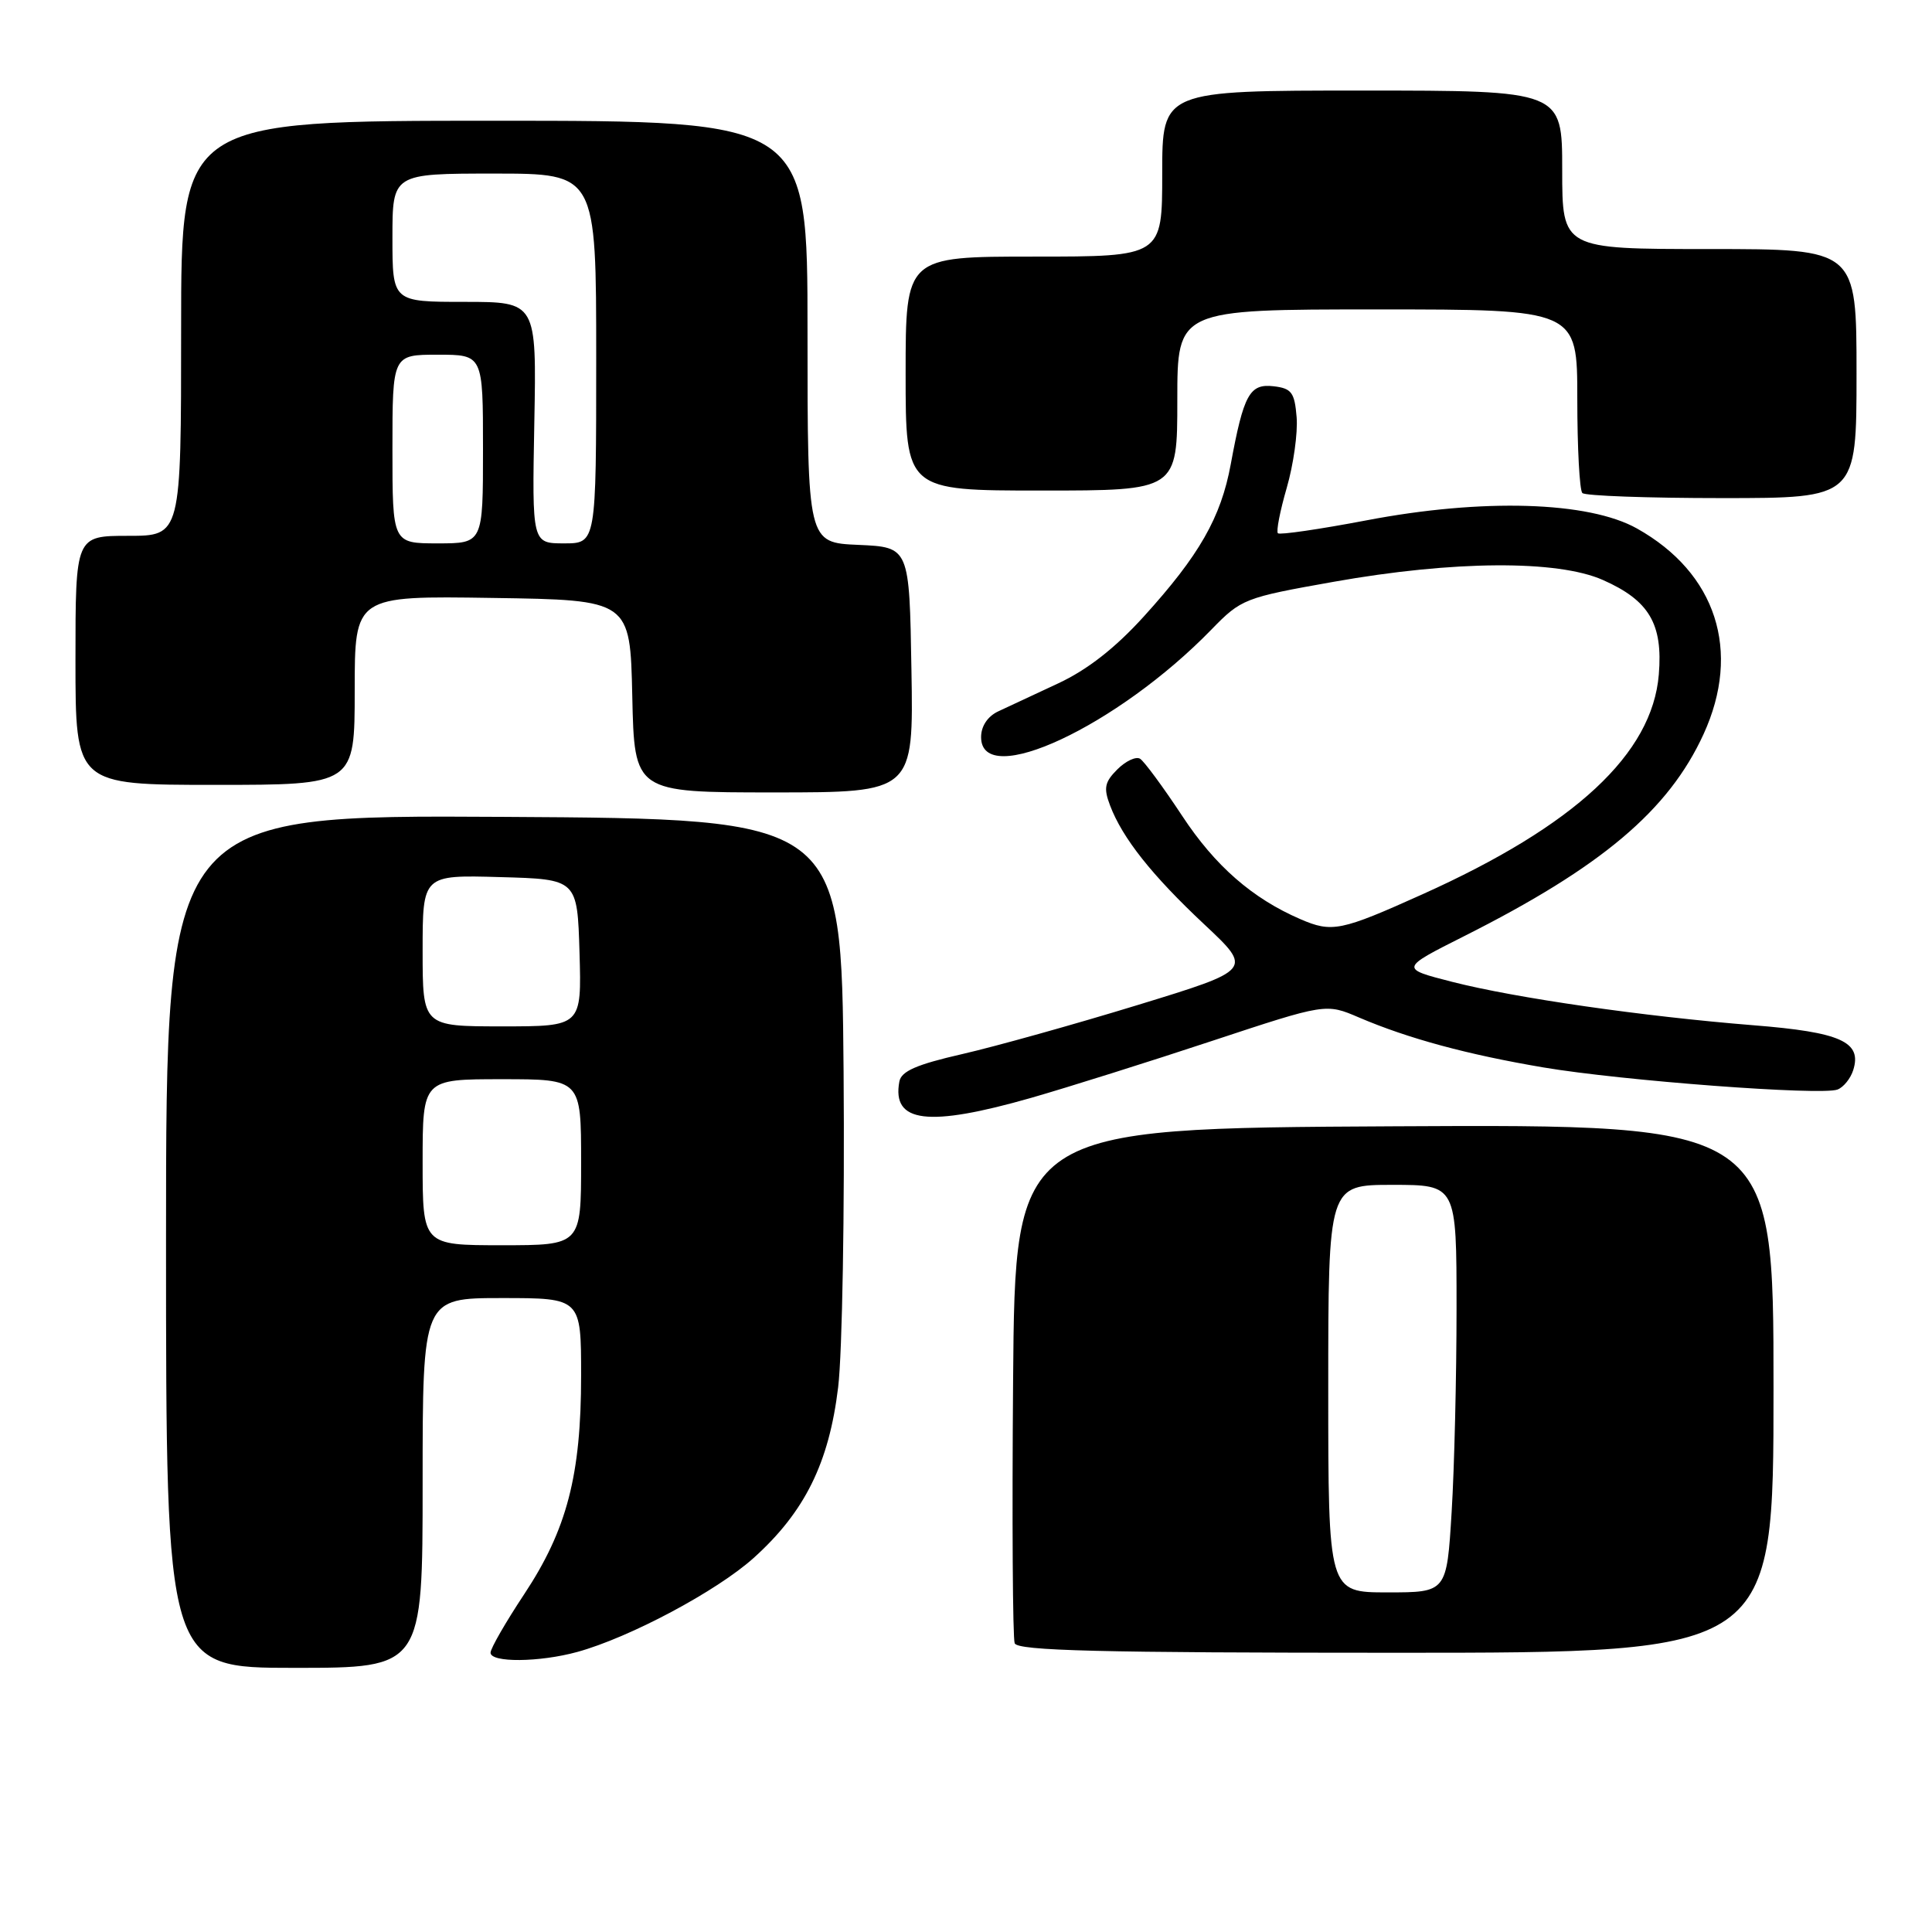<?xml version="1.0" encoding="UTF-8" standalone="no"?>
<!DOCTYPE svg PUBLIC "-//W3C//DTD SVG 1.1//EN" "http://www.w3.org/Graphics/SVG/1.1/DTD/svg11.dtd" >
<svg xmlns="http://www.w3.org/2000/svg" xmlns:xlink="http://www.w3.org/1999/xlink" version="1.1" viewBox="0 0 256 256">
 <g >
 <path fill="currentColor"
d=" M 56.00 196.50 C 56.00 172.00 56.00 172.00 66.50 172.00 C 77.00 172.00 77.00 172.00 77.00 182.29 C 77.00 195.48 75.12 202.69 69.46 211.24 C 67.01 214.94 65.00 218.43 65.00 218.99 C 65.00 220.33 71.48 220.27 76.50 218.89 C 83.44 216.98 94.96 210.84 99.86 206.44 C 106.64 200.34 109.85 193.85 111.06 183.81 C 111.61 179.24 111.93 160.43 111.78 142.00 C 111.50 108.50 111.50 108.50 66.75 108.24 C 22.00 107.98 22.00 107.98 22.00 164.49 C 22.00 221.00 22.00 221.00 39.00 221.00 C 56.00 221.00 56.00 221.00 56.00 196.50 Z  M 235.00 183.99 C 235.00 148.98 235.00 148.98 184.75 149.24 C 134.50 149.50 134.50 149.50 134.24 182.99 C 134.09 201.41 134.19 217.05 134.45 217.74 C 134.83 218.73 145.72 219.00 184.97 219.00 C 235.00 219.00 235.00 219.00 235.00 183.99 Z  M 136.64 145.47 C 141.51 144.07 152.29 140.68 160.59 137.93 C 175.69 132.94 175.69 132.94 180.09 134.83 C 186.60 137.61 194.41 139.73 204.51 141.44 C 214.92 143.20 241.34 145.19 243.48 144.37 C 244.27 144.07 245.21 142.91 245.56 141.80 C 246.75 138.05 243.92 136.77 232.32 135.85 C 217.74 134.68 200.83 132.25 192.42 130.10 C 185.50 128.33 185.50 128.33 194.00 124.05 C 212.22 114.88 221.10 107.39 225.73 97.28 C 230.77 86.27 227.42 75.92 216.91 70.03 C 210.50 66.43 196.42 66.01 181.06 68.95 C 174.85 70.13 169.57 70.90 169.33 70.66 C 169.08 70.42 169.61 67.71 170.50 64.64 C 171.39 61.57 171.98 57.36 171.81 55.28 C 171.54 51.99 171.14 51.46 168.75 51.18 C 165.58 50.82 164.79 52.25 163.08 61.52 C 161.78 68.58 158.91 73.59 151.56 81.69 C 147.77 85.87 144.08 88.75 140.22 90.55 C 137.07 92.01 133.49 93.69 132.25 94.27 C 130.86 94.93 130.00 96.23 130.00 97.67 C 130.00 104.67 148.07 96.23 160.53 83.41 C 164.48 79.35 164.89 79.19 176.72 77.09 C 192.59 74.27 206.36 74.18 212.39 76.85 C 218.52 79.56 220.36 82.67 219.80 89.39 C 218.93 99.89 208.71 109.40 188.50 118.49 C 177.66 123.37 176.50 123.61 172.30 121.79 C 165.95 119.05 161.00 114.73 156.64 108.10 C 154.12 104.28 151.61 100.88 151.07 100.54 C 150.52 100.20 149.16 100.84 148.05 101.95 C 146.37 103.63 146.21 104.42 147.09 106.73 C 148.73 111.06 152.64 115.99 159.59 122.50 C 165.99 128.50 165.99 128.50 150.75 133.17 C 142.36 135.74 131.90 138.66 127.50 139.67 C 121.45 141.05 119.42 141.94 119.17 143.31 C 118.15 148.79 122.95 149.38 136.64 145.47 Z  M 120.77 88.75 C 120.50 72.50 120.50 72.50 113.75 72.20 C 107.00 71.91 107.00 71.91 107.00 43.95 C 107.00 16.00 107.00 16.00 65.50 16.00 C 24.00 16.00 24.00 16.00 24.00 43.50 C 24.00 71.00 24.00 71.00 17.00 71.00 C 10.00 71.00 10.00 71.00 10.00 87.50 C 10.00 104.00 10.00 104.00 28.50 104.00 C 47.00 104.00 47.00 104.00 47.00 91.48 C 47.00 78.95 47.00 78.95 65.25 79.23 C 83.50 79.50 83.50 79.50 83.78 92.25 C 84.06 105.00 84.06 105.00 102.55 105.00 C 121.05 105.00 121.05 105.00 120.77 88.75 Z  M 246.00 49.50 C 246.00 33.00 246.00 33.00 226.50 33.00 C 207.00 33.00 207.00 33.00 207.00 22.50 C 207.00 12.00 207.00 12.00 180.50 12.00 C 154.00 12.00 154.00 12.00 154.00 23.00 C 154.00 34.00 154.00 34.00 137.00 34.00 C 120.00 34.00 120.00 34.00 120.00 49.50 C 120.00 65.00 120.00 65.00 138.00 65.00 C 156.00 65.00 156.00 65.00 156.00 53.00 C 156.00 41.00 156.00 41.00 182.50 41.00 C 209.00 41.00 209.00 41.00 209.00 52.83 C 209.00 59.34 209.30 64.97 209.67 65.33 C 210.03 65.70 218.36 66.00 228.17 66.00 C 246.00 66.00 246.00 66.00 246.00 49.50 Z  M 56.00 154.00 C 56.00 143.00 56.00 143.00 66.50 143.00 C 77.00 143.00 77.00 143.00 77.00 154.00 C 77.00 165.00 77.00 165.00 66.50 165.00 C 56.00 165.00 56.00 165.00 56.00 154.00 Z  M 56.00 125.97 C 56.00 115.93 56.00 115.93 66.25 116.22 C 76.50 116.50 76.50 116.50 76.79 126.25 C 77.07 136.00 77.07 136.00 66.54 136.00 C 56.00 136.00 56.00 136.00 56.00 125.97 Z  M 176.00 184.00 C 176.00 157.00 176.00 157.00 184.50 157.00 C 193.00 157.00 193.00 157.00 193.00 173.34 C 193.00 182.33 192.71 194.48 192.35 200.34 C 191.70 211.00 191.70 211.00 183.85 211.00 C 176.00 211.00 176.00 211.00 176.00 184.00 Z  M 52.00 59.50 C 52.00 47.00 52.00 47.00 58.00 47.00 C 64.00 47.00 64.00 47.00 64.00 59.50 C 64.00 72.00 64.00 72.00 58.00 72.00 C 52.00 72.00 52.00 72.00 52.00 59.50 Z  M 70.80 56.00 C 71.10 40.00 71.10 40.00 61.55 40.00 C 52.00 40.00 52.00 40.00 52.00 31.50 C 52.00 23.00 52.00 23.00 65.50 23.00 C 79.00 23.00 79.00 23.00 79.00 47.50 C 79.00 72.00 79.00 72.00 74.75 72.00 C 70.50 72.00 70.50 72.00 70.80 56.00 Z "/>
</g>
</svg>